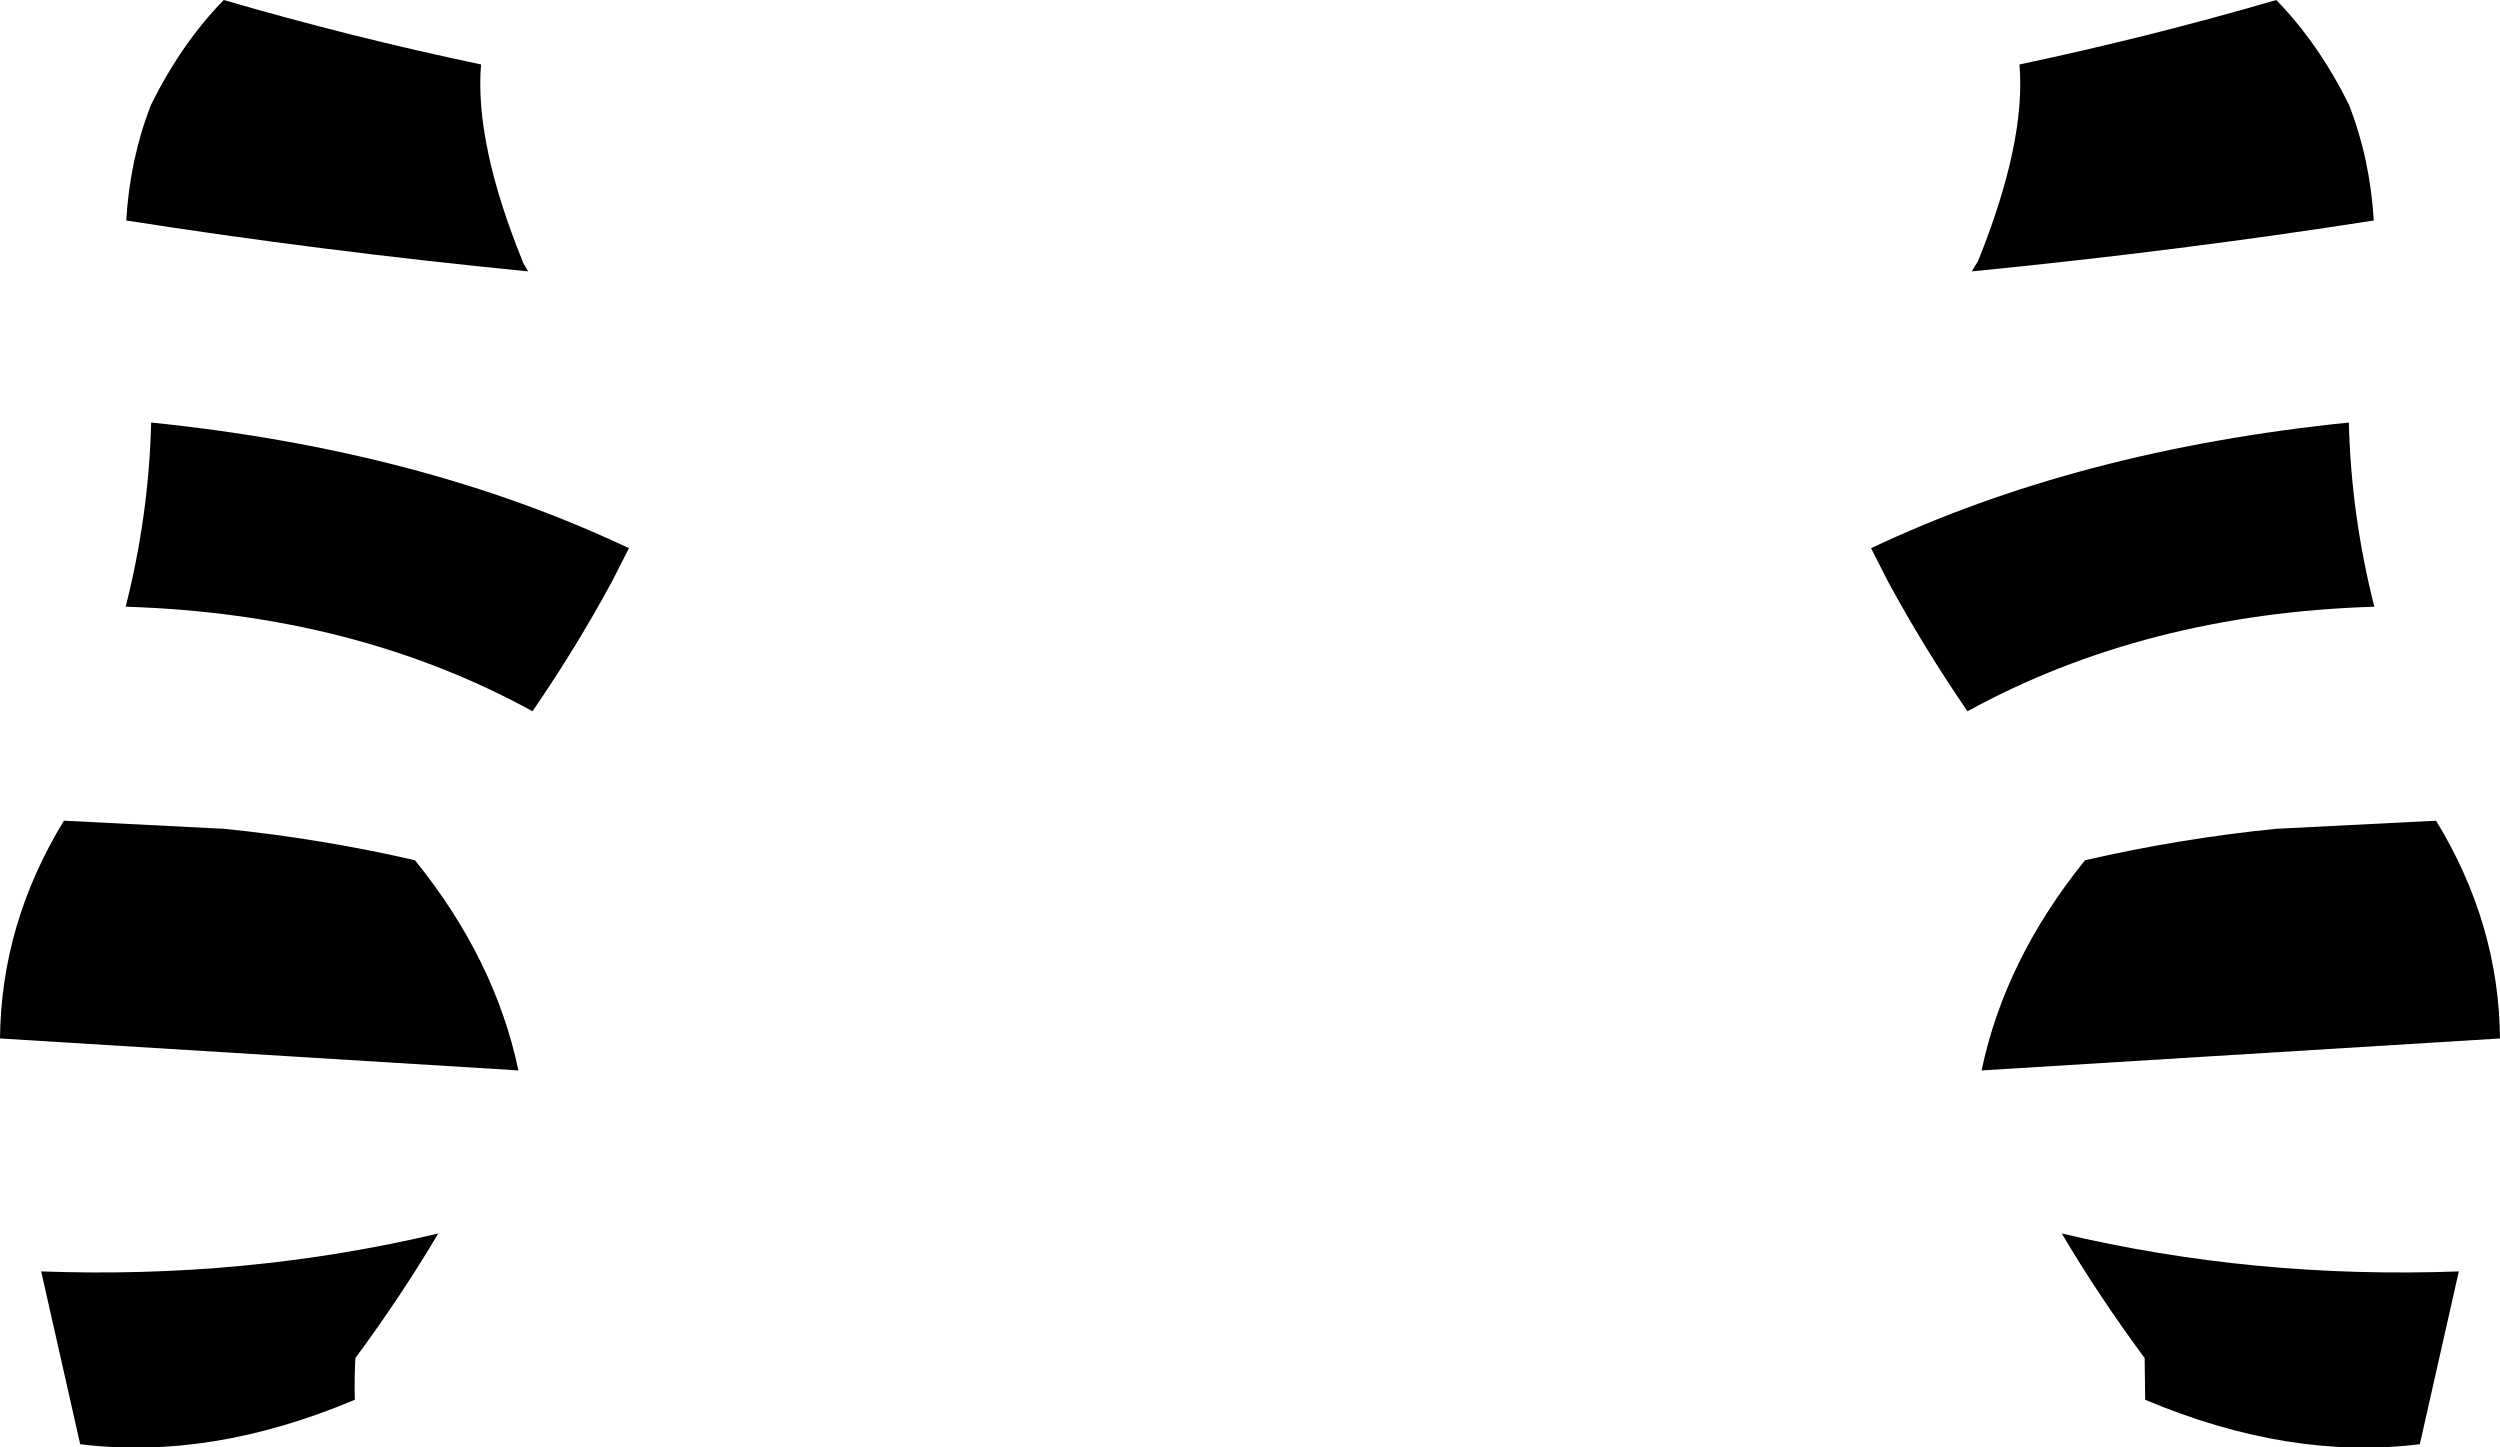 <?xml version="1.0" encoding="UTF-8" standalone="no"?>
<svg xmlns:xlink="http://www.w3.org/1999/xlink" height="133.6px" width="230.75px" xmlns="http://www.w3.org/2000/svg">
  <g transform="matrix(1.0, 0.0, 0.0, 1.0, -284.5, -206.9)">
    <path d="M342.55 257.5 L341.0 260.55 Q337.7 266.65 333.65 272.55 317.25 263.55 296.1 262.9 298.25 254.4 298.45 245.9 323.45 248.45 342.55 257.5 M328.9 212.85 Q328.3 220.1 332.75 231.05 L332.75 231.1 333.25 231.95 Q314.0 230.05 296.15 227.25 296.5 221.5 298.45 216.55 301.25 210.9 305.15 206.9 316.8 210.3 328.9 212.85 M466.1 272.55 Q462.05 266.65 458.75 260.55 L457.2 257.5 Q476.3 248.45 501.3 245.9 501.5 254.4 503.65 262.9 482.5 263.55 466.1 272.55 M466.5 231.95 L467.0 231.1 467.05 231.05 Q471.5 220.05 470.9 212.85 482.95 210.3 494.6 206.9 498.5 210.9 501.3 216.55 503.25 221.5 503.6 227.25 485.75 230.05 466.5 231.95 M474.8 320.75 Q492.55 324.95 511.45 324.25 L507.85 340.2 Q495.8 341.7 482.5 336.1 L482.45 332.25 Q478.2 326.5 474.8 320.75 M467.4 305.7 Q469.55 295.45 476.95 286.3 485.65 284.3 494.55 283.4 L509.35 282.65 Q515.15 292.15 515.25 302.75 L467.4 305.7 M305.2 283.4 Q314.1 284.3 322.8 286.3 330.2 295.45 332.35 305.7 L284.5 302.75 Q284.6 292.15 290.4 282.65 L305.2 283.4 M317.25 336.1 Q303.95 341.7 291.9 340.2 L288.3 324.25 Q307.2 324.95 324.95 320.75 321.55 326.5 317.3 332.25 317.2 334.2 317.25 336.1" fill="#000000" fill-rule="evenodd" stroke="none"/>
  </g>
</svg>
